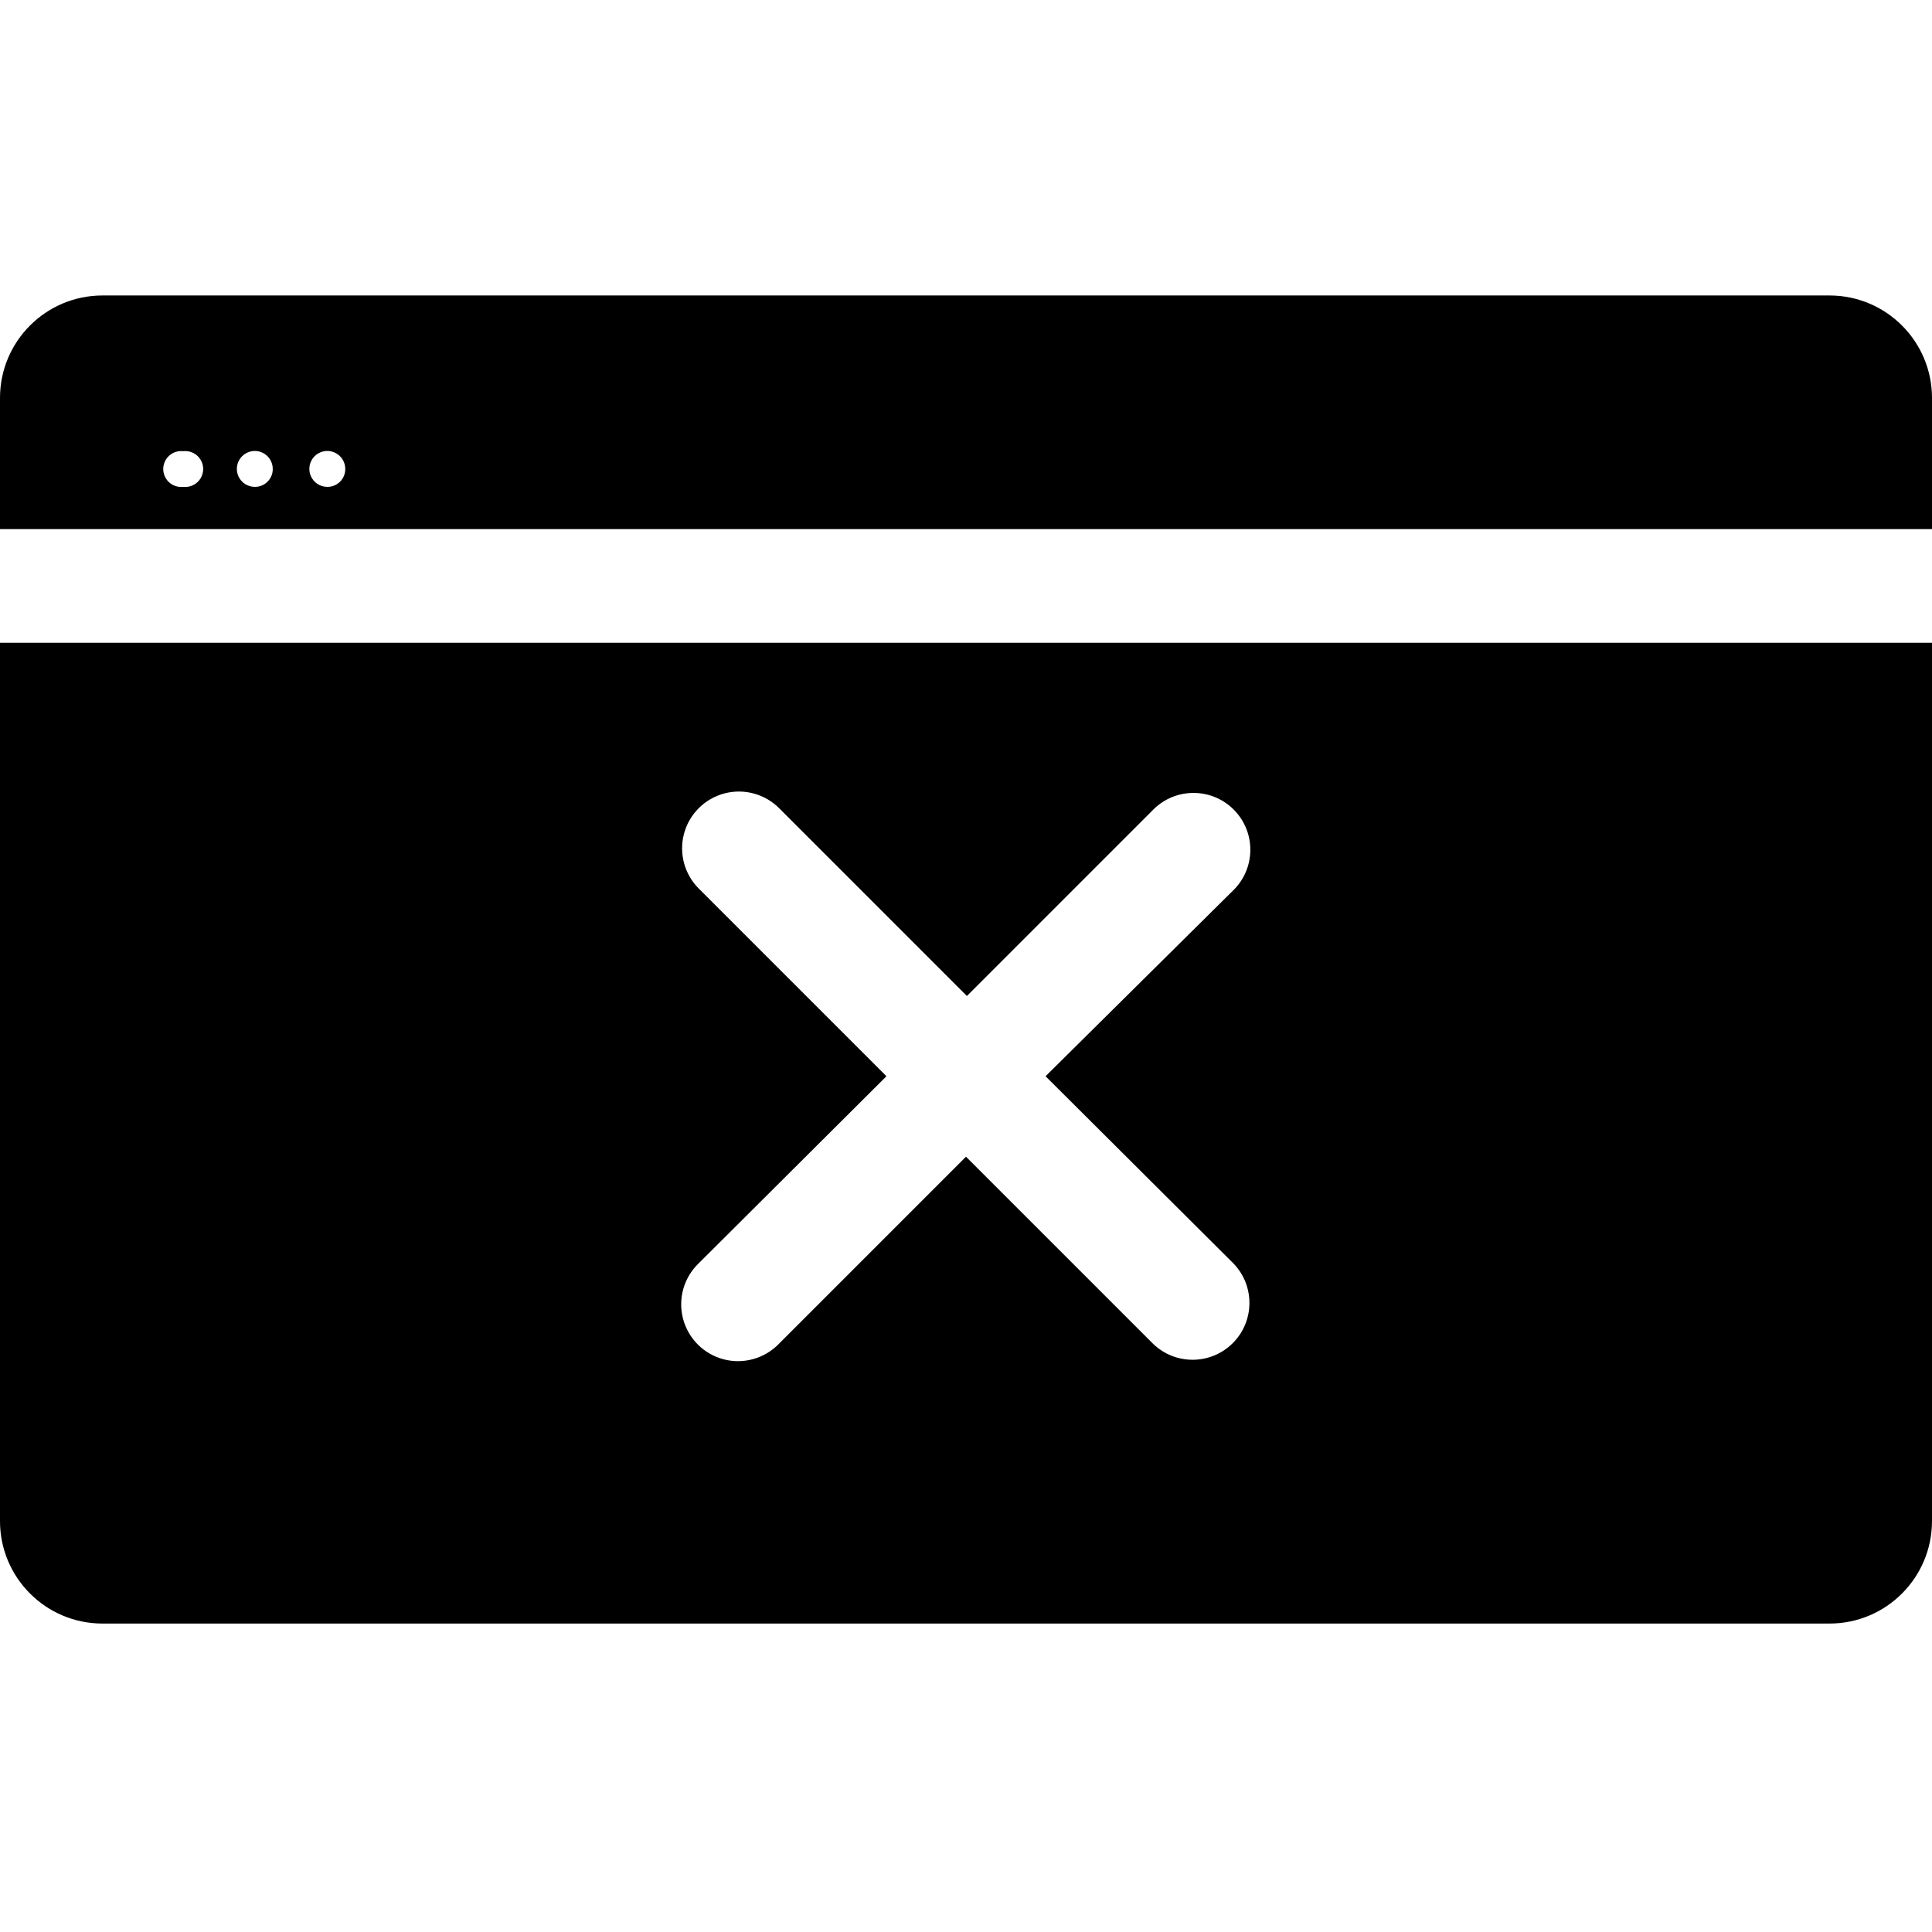 <svg width="100" height="100" viewBox="0 0 100 100" fill="none" xmlns="http://www.w3.org/2000/svg">
<path fill-rule="evenodd" clip-rule="evenodd" d="M5.294 15.294H94.706C97.627 15.3 99.993 17.667 100 20.588V27.388H0V20.588C0.006 17.667 2.373 15.3 5.294 15.294ZM8.591 24.771C8.781 25.073 9.128 25.24 9.482 25.2C9.837 25.24 10.184 25.073 10.374 24.771C10.564 24.468 10.564 24.084 10.374 23.782C10.184 23.479 9.837 23.313 9.482 23.353C9.128 23.313 8.781 23.479 8.591 23.782C8.401 24.084 8.401 24.468 8.591 24.771ZM12.335 24.64C12.486 24.988 12.833 25.209 13.212 25.2C13.714 25.193 14.118 24.784 14.118 24.282C14.122 23.903 13.896 23.559 13.546 23.413C13.197 23.267 12.793 23.348 12.527 23.618C12.261 23.888 12.185 24.292 12.335 24.64ZM16.081 24.623C16.225 24.972 16.564 25.2 16.941 25.2C17.187 25.203 17.423 25.108 17.598 24.935C17.772 24.763 17.871 24.528 17.871 24.282C17.875 23.905 17.652 23.563 17.305 23.415C16.958 23.268 16.556 23.344 16.288 23.609C16.02 23.874 15.938 24.275 16.081 24.623Z" fill="black"/>
<path fill-rule="evenodd" clip-rule="evenodd" d="M0 78.741V33.27H100V78.741C99.993 81.662 97.627 84.029 94.706 84.035H5.294C2.373 84.029 0.006 81.662 0 78.741ZM63.806 69.523C64.942 68.39 64.96 66.555 63.847 65.4L54.118 55.706L63.894 46.023C65.007 44.868 64.989 43.033 63.853 41.9C62.716 40.767 60.882 40.754 59.729 41.87L50.047 51.553L40.365 41.87C39.627 41.105 38.534 40.797 37.506 41.065C36.477 41.332 35.673 42.134 35.402 43.162C35.132 44.19 35.437 45.284 36.2 46.023L45.882 55.706L36.153 65.4C35.389 66.139 35.084 67.233 35.355 68.261C35.626 69.289 36.43 70.091 37.459 70.359C38.487 70.626 39.58 70.318 40.318 69.553L50 59.87L59.682 69.553C60.835 70.669 62.669 70.656 63.806 69.523Z" fill="black"/>
</svg>
